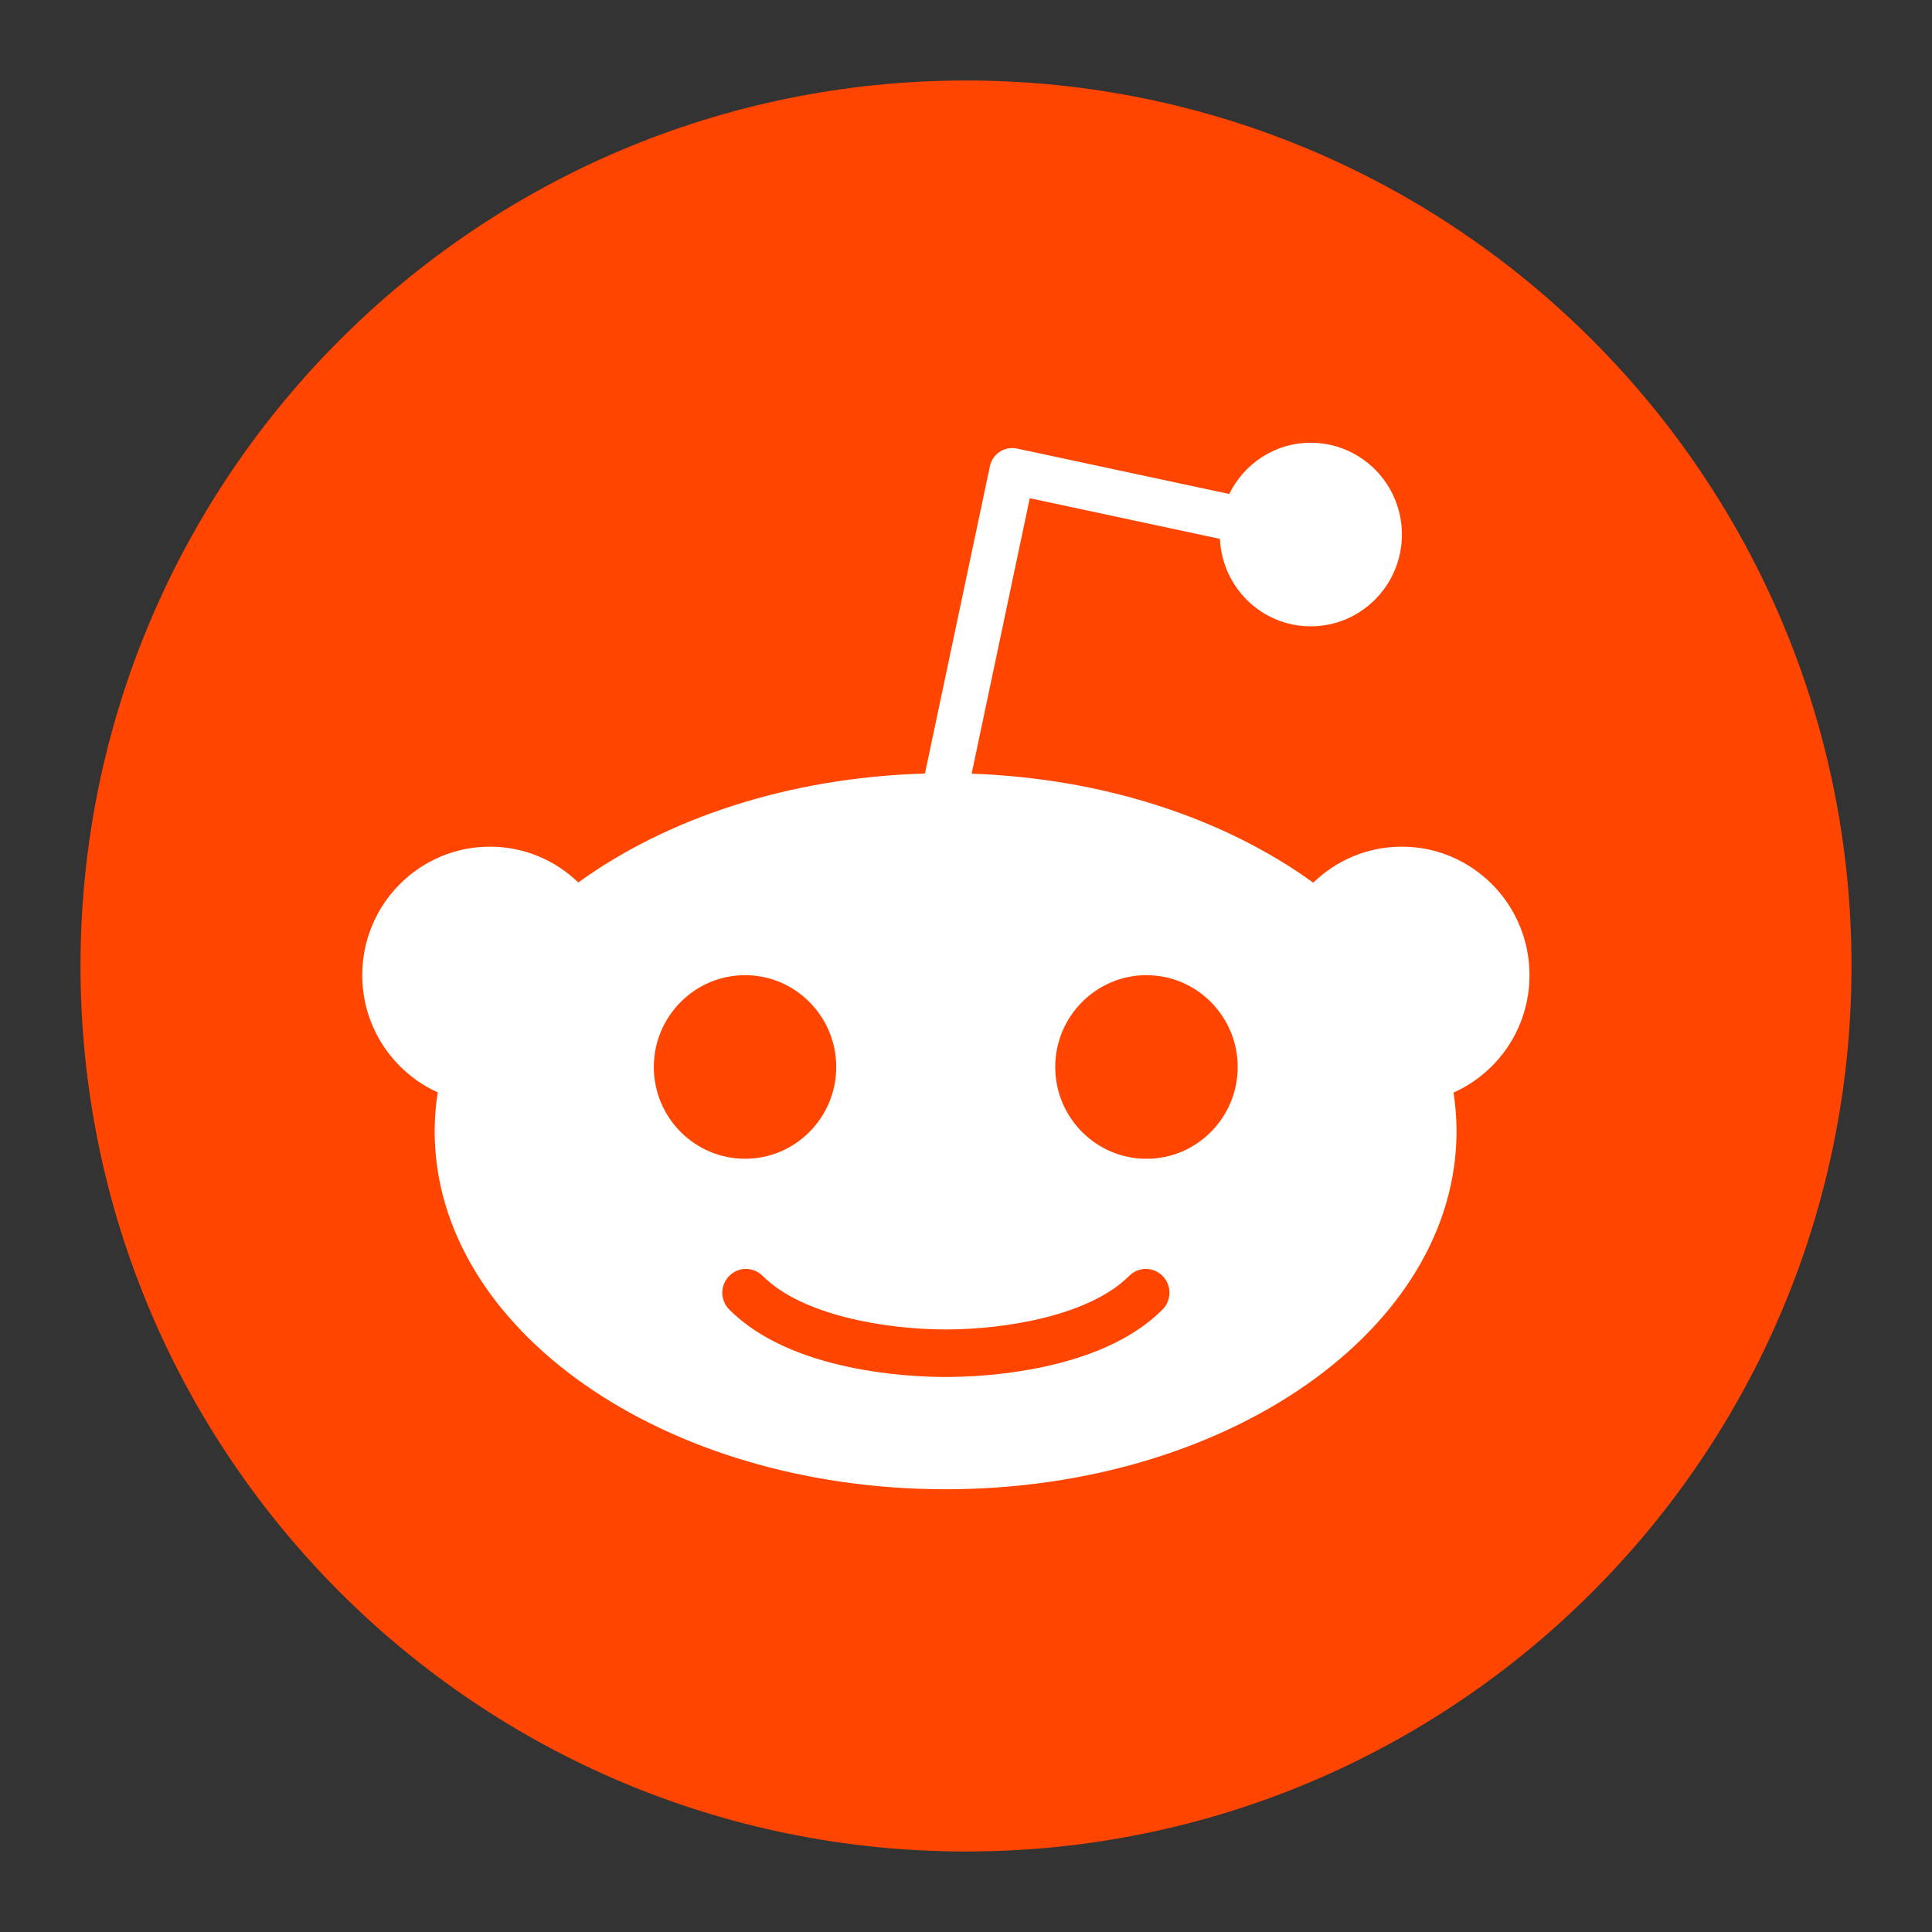 <svg width="48" height="48" viewBox="0 0 48 48" fill="none" xmlns="http://www.w3.org/2000/svg">
<rect x="0" y="0" width="48" height="48" fill="#333333" stroke="none"/>
<g id="Component type=Icons, Icon type=Social, Size=2XL_48x48px, Subject=Icon-Reddit, Style=Colour, Webtools=False">
<path id="Fill 1" fill-rule="evenodd" clip-rule="evenodd" d="M46 24C46 36.151 36.151 46 24 46C11.851 46 2 36.151 2 24C2 11.851 11.851 2 24 2C36.151 2 46 11.851 46 24Z" fill="#FF4500"/>
<path id="Fill 3" fill-rule="evenodd" clip-rule="evenodd" d="M28.484 28.79C27.234 28.79 26.217 27.767 26.217 26.509C26.217 25.252 27.234 24.228 28.484 24.228C29.734 24.228 30.75 25.252 30.75 26.509C30.75 27.767 29.734 28.79 28.484 28.79ZM28.882 32.536C27.335 34.091 24.371 34.211 23.499 34.211C22.626 34.211 19.663 34.091 18.118 32.535C17.888 32.305 17.888 31.931 18.118 31.7C18.346 31.468 18.719 31.468 18.949 31.7C19.924 32.681 22.009 33.03 23.499 33.03C24.99 33.03 27.076 32.681 28.053 31.7C28.283 31.468 28.654 31.468 28.884 31.7C29.112 31.931 29.112 32.305 28.882 32.536ZM16.244 26.509C16.244 25.252 17.261 24.228 18.511 24.228C19.761 24.228 20.776 25.252 20.776 26.509C20.776 27.767 19.761 28.789 18.511 28.789C17.261 28.789 16.244 27.767 16.244 26.509ZM38 24.228C38 22.464 36.579 21.035 34.827 21.035C33.972 21.035 33.196 21.377 32.627 21.93C30.456 20.356 27.468 19.338 24.14 19.222L25.584 12.378L30.308 13.388C30.365 14.596 31.348 15.561 32.564 15.561C33.815 15.561 34.83 14.539 34.83 13.28C34.83 12.021 33.815 11 32.564 11C31.673 11 30.91 11.52 30.54 12.273L25.266 11.144C25.119 11.112 24.965 11.141 24.839 11.224C24.714 11.306 24.625 11.435 24.594 11.583L22.98 19.219C19.603 19.314 16.566 20.332 14.368 21.925C13.798 21.375 13.026 21.035 12.173 21.035C10.421 21.035 9 22.464 9 24.228C9 25.525 9.771 26.64 10.876 27.14C10.826 27.456 10.799 27.779 10.799 28.105C10.799 33.018 16.483 37 23.492 37C30.503 37 36.187 33.018 36.187 28.105C36.187 27.782 36.161 27.46 36.112 27.145C37.223 26.65 38 25.531 38 24.228Z" fill="white"/>
</g>
</svg>

